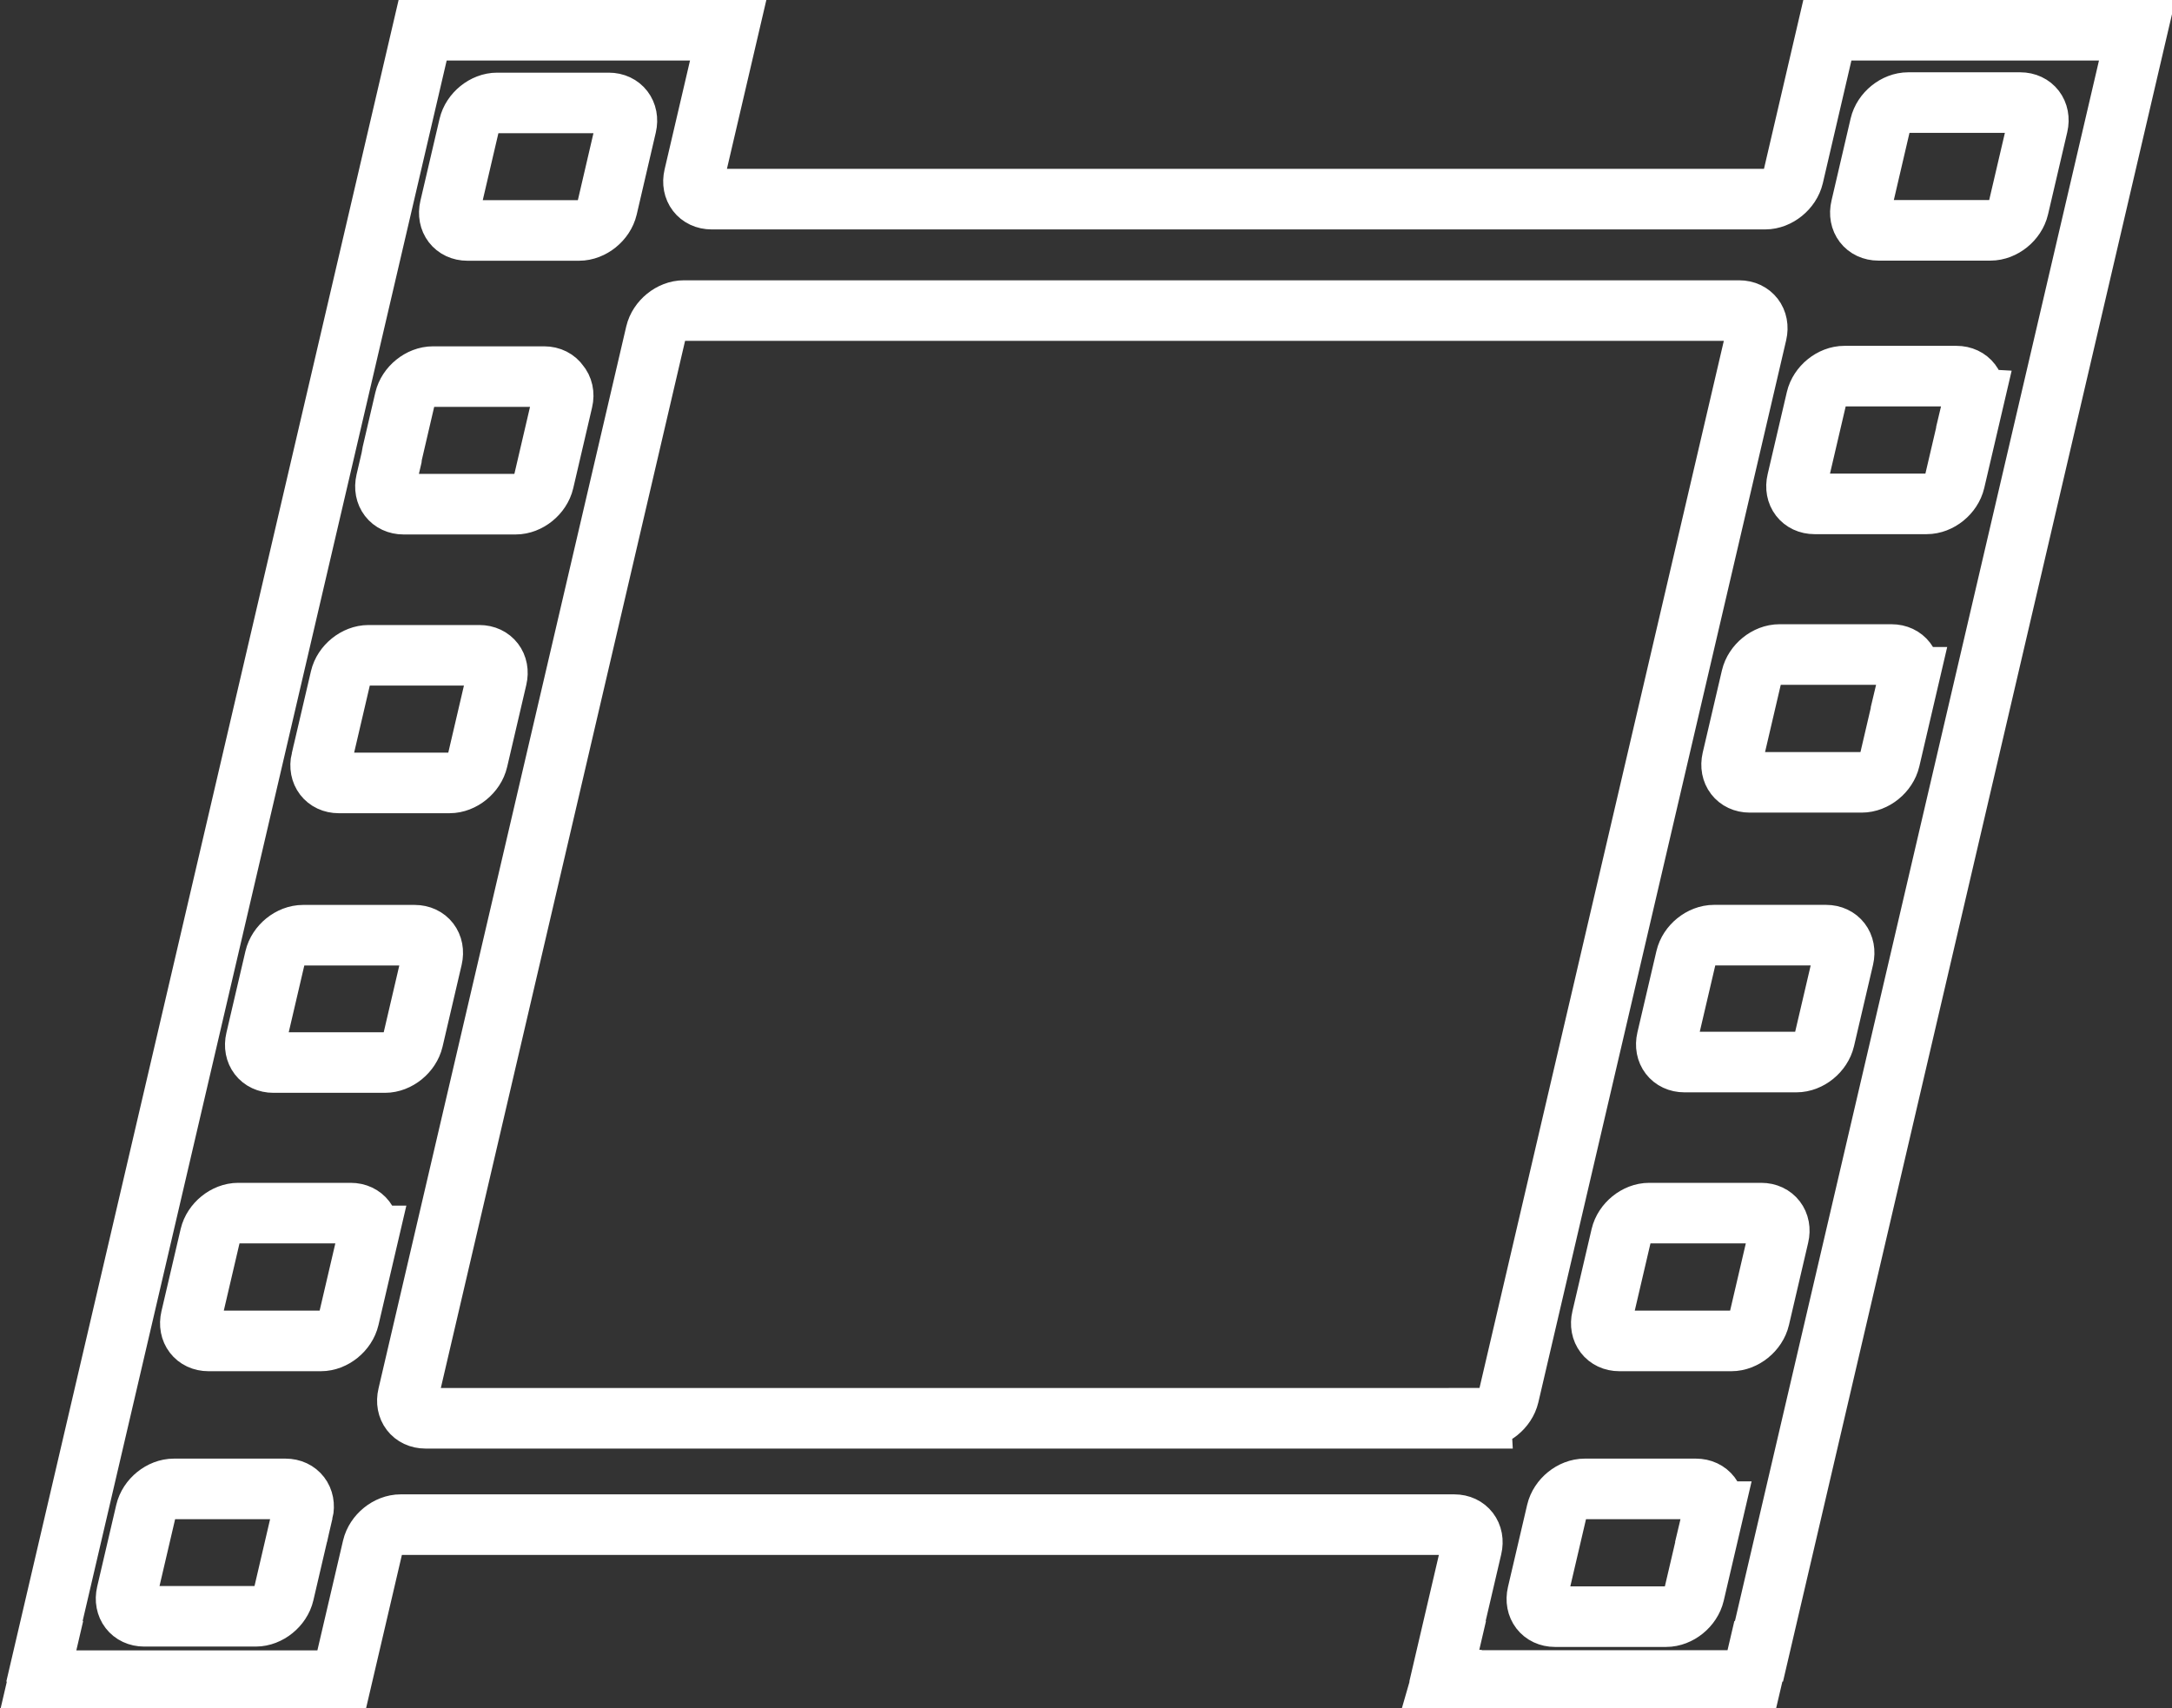 <?xml version="1.0" encoding="UTF-8" standalone="no"?>
<!-- Created with Inkscape (http://www.inkscape.org/) -->

<svg
   width="9.502mm"
   height="7.474mm"
   viewBox="0 0 9.502 7.474"
   version="1.1"
   id="svg563"
   inkscape:version="1.2.2 (732a01da63, 2022-12-09)"
   sodipodi:docname="favicon-white.svg"
   xmlns:inkscape="http://www.inkscape.org/namespaces/inkscape"
   xmlns:sodipodi="http://sodipodi.sourceforge.net/DTD/sodipodi-0.dtd"
   xmlns="http://www.w3.org/2000/svg"
   xmlns:svg="http://www.w3.org/2000/svg">
  <rect x="0" y="0" width="9.502" height="7.474" fill="#333333" stroke="none"/>
  <sodipodi:namedview
     id="namedview565"
     pagecolor="#ffffff"
     bordercolor="#000000"
     borderopacity="0.25"
     inkscape:showpageshadow="2"
     inkscape:pageopacity="0.0"
     inkscape:pagecheckerboard="0"
     inkscape:deskcolor="#d1d1d1"
     inkscape:document-units="mm"
     showgrid="false"
     inkscape:zoom="41.403919"
     inkscape:cx="3.5383124"
     inkscape:cy="17.41381"
     inkscape:window-width="2560"
     inkscape:window-height="1377"
     inkscape:window-x="2552"
     inkscape:window-y="-8"
     inkscape:window-maximized="1"
     inkscape:current-layer="layer1" />
  <defs
     id="defs560" />
  <g
     inkscape:label="Vrstva 1"
     inkscape:groupmode="layer"
     id="layer1"
     transform="translate(-45.858,-93.142)">
    <g
       id="film._pas"
       transform="matrix(0.265,0,0,0.265,46.025,93.175)"
       style="fill:none;stroke:#ffffff;stroke-opacity:1">
      <path
         class="cls-2"
         d="M 29.537,0.375 28.975,2.787 C 28.926,2.994 28.718,3.163 28.511,3.163 H 11.117 c -0.208,0 -0.337,-0.169 -0.289,-0.376 L 11.391,0.375 H 6.347 L 0.104,27.137 H 0.113 L 0,27.622 H 5.006 L 5.52,25.422 c 0.049,-0.208 0.256,-0.376 0.464,-0.376 h 17.394 c 0.208,0 0.337,0.169 0.288,0.376 l -0.4,1.714 h 0.006 L 23.161,27.612 h 0.006 l -0.002,0.007 h 5.12 l 0.113,-0.482 H 28.408 L 34.651,0.375 Z M 6.797,3.304 7.113,1.951 C 7.162,1.743 7.369,1.575 7.577,1.575 h 1.843 c 0.208,0 0.337,0.169 0.289,0.376 L 9.394,3.304 C 9.345,3.512 9.137,3.68 8.929,3.68 H 7.086 C 6.878,3.68 6.749,3.512 6.797,3.304 Z M 5.743,7.823 5.835,7.428 C 5.837,7.41 5.838,7.391 5.843,7.371 L 6.053,6.469 C 6.102,6.261 6.31,6.093 6.518,6.093 h 1.835 c 0.109,0 0.195,0.047 0.246,0.121 0.059,0.069 0.084,0.167 0.058,0.276 L 8.346,7.823 C 8.297,8.031 8.09,8.199 7.882,8.199 H 6.032 C 5.824,8.199 5.695,8.031 5.743,7.823 Z m -1.069,4.601 0.316,-1.354 C 5.038,10.863 5.246,10.694 5.454,10.694 h 1.829 c 0.208,0 0.337,0.169 0.288,0.376 l -0.316,1.354 C 7.207,12.632 6.999,12.801 6.791,12.801 H 4.962 c -0.208,0 -0.337,-0.169 -0.289,-0.376 z M 4.371,24.832 4.056,26.183 C 4.008,26.39 3.8,26.559 3.592,26.559 H 1.75 c -0.208,0 -0.337,-0.169 -0.289,-0.376 l 0.315,-1.35 C 1.825,24.624 2.033,24.456 2.241,24.456 h 1.842 c 0.208,0 0.337,0.169 0.289,0.376 z m 1.077,-4.553 -0.317,1.358 c -0.049,0.208 -0.256,0.376 -0.464,0.376 H 2.811 c -0.208,0 -0.337,-0.169 -0.289,-0.376 l 0.317,-1.358 c 0.049,-0.208 0.256,-0.376 0.464,-0.376 H 5.159 c 0.208,0 0.337,0.169 0.289,0.376 z m 0.277,-2.862 H 3.883 c -0.208,0 -0.337,-0.169 -0.289,-0.376 l 0.315,-1.35 c 0.049,-0.208 0.256,-0.376 0.464,-0.376 h 1.842 c 0.208,0 0.337,0.168 0.289,0.376 l -0.315,1.35 c -0.049,0.208 -0.256,0.376 -0.464,0.376 z m 18.09,5.873 H 6.393 c -0.208,0 -0.337,-0.169 -0.288,-0.376 L 10.195,5.379 c 0.049,-0.208 0.256,-0.376 0.464,-0.376 h 17.422 c 0.208,0 0.337,0.169 0.289,0.376 l -4.091,17.534 c -0.049,0.208 -0.256,0.376 -0.464,0.376 z m 3.841,1.542 -0.317,1.357 c -0.049,0.208 -0.256,0.376 -0.464,0.376 h -1.835 c -0.208,0 -0.337,-0.169 -0.289,-0.376 l 0.317,-1.357 c 0.049,-0.208 0.256,-0.376 0.464,-0.376 h 1.835 c 0.208,0 0.337,0.169 0.288,0.376 z m 1.077,-4.553 -0.317,1.358 c -0.049,0.208 -0.256,0.376 -0.464,0.376 h -1.849 c -0.208,0 -0.337,-0.169 -0.288,-0.376 l 0.317,-1.358 c 0.049,-0.208 0.256,-0.376 0.464,-0.376 h 1.849 c 0.208,0 0.337,0.169 0.288,0.376 z m 1.071,-4.589 -0.314,1.343 c -0.049,0.208 -0.256,0.376 -0.464,0.376 h -1.849 c -0.208,0 -0.337,-0.169 -0.289,-0.376 l 0.314,-1.343 c 0.048,-0.208 0.256,-0.376 0.464,-0.376 h 1.849 c 0.208,0 0.337,0.168 0.289,0.376 z m 1.081,-4.633 -0.317,1.358 c -0.049,0.208 -0.256,0.376 -0.464,0.376 h -1.849 c -0.208,0 -0.337,-0.169 -0.289,-0.376 l 0.317,-1.358 c 0.049,-0.208 0.256,-0.376 0.464,-0.376 h 1.849 c 0.208,0 0.337,0.169 0.288,0.376 z m 1.072,-4.596 -0.317,1.357 c -0.049,0.208 -0.256,0.376 -0.464,0.376 H 29.326 c -0.208,0 -0.337,-0.168 -0.288,-0.376 l 0.317,-1.357 c 0.049,-0.208 0.256,-0.376 0.464,-0.376 h 1.849 c 0.208,0 0.337,0.169 0.288,0.376 z M 32.693,3.302 c -0.049,0.208 -0.256,0.376 -0.464,0.376 h -1.849 c -0.208,0 -0.337,-0.168 -0.288,-0.376 L 30.408,1.945 c 0.049,-0.208 0.256,-0.376 0.464,-0.376 h 1.849 c 0.208,0 0.337,0.169 0.289,0.376 z"
         id="path286"
         style="fill:none;fill-rule:evenodd;stroke:#ffffff;stroke-opacity:1" />
    </g>
  </g>
</svg>
